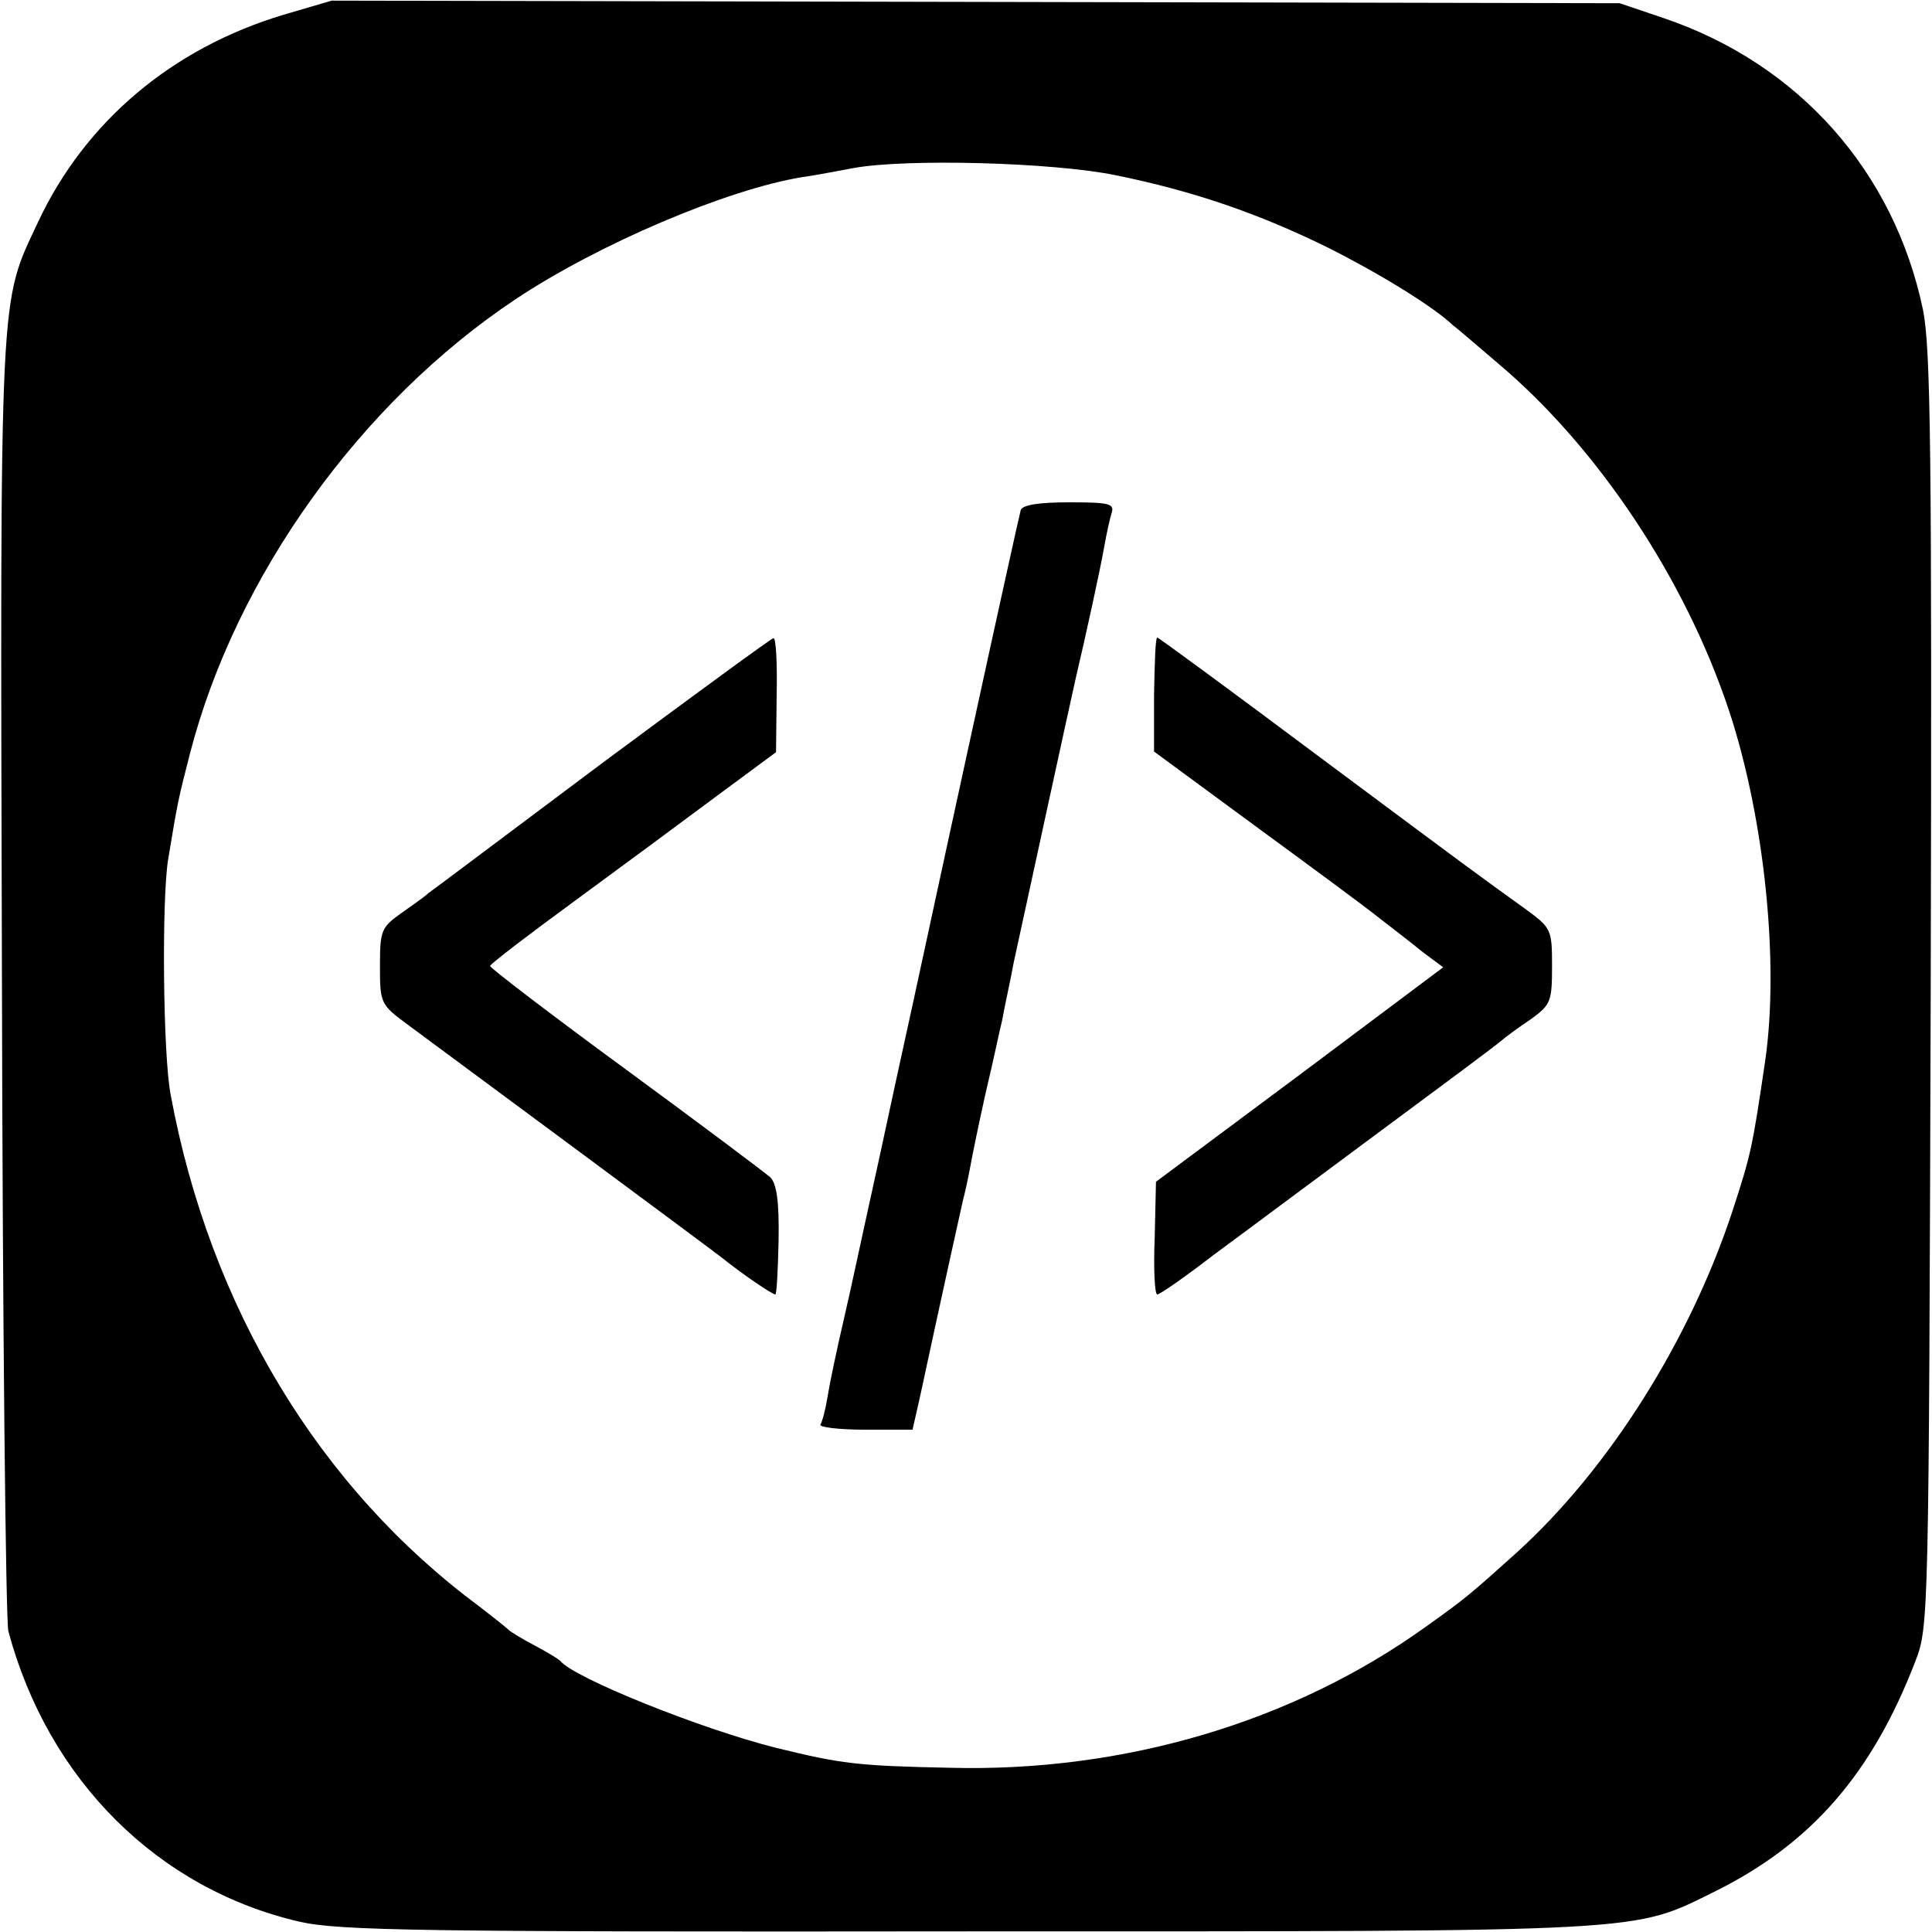 <?xml version="1.0" standalone="no"?>
<!DOCTYPE svg PUBLIC "-//W3C//DTD SVG 20010904//EN"
 "http://www.w3.org/TR/2001/REC-SVG-20010904/DTD/svg10.dtd">
<svg version="1.0" xmlns="http://www.w3.org/2000/svg"
 width="300pt" height="300pt" viewBox="0 0 300 300"
 preserveAspectRatio="xMidYMid meet">
<g transform="translate(0,300) scale(0.1,-0.1)"
fill="#000000" stroke="none">
<path d="M440 2977 c-173 -52 -308 -166 -381 -322 -60 -128 -59 -89 -56 -1170
1 -545 6 -1003 10 -1018 62 -231 232 -400 452 -451 62 -14 185 -16 1040 -15
1069 0 1028 -2 1160 63 148 74 242 182 309 356 21 54 21 64 24 1042 2 840 0
997 -12 1057 -45 215 -193 382 -403 453 l-68 23 -1000 2 -1000 2 -75 -22z
m1292 -249 c123 -25 223 -60 329 -112 78 -39 165 -92 195 -121 7 -5 38 -32 71
-60 154 -130 290 -334 358 -539 55 -167 78 -391 56 -543 -20 -136 -22 -145
-51 -234 -66 -200 -191 -399 -334 -529 -70 -63 -80 -72 -142 -116 -206 -148
-469 -226 -739 -219 -144 3 -168 6 -270 31 -116 29 -315 109 -335 135 -3 3
-21 14 -40 24 -19 10 -37 21 -40 24 -3 3 -23 19 -45 36 -249 184 -419 465
-480 795 -12 62 -14 303 -4 365 15 91 16 95 34 165 71 275 265 545 505 705
129 86 329 171 446 190 22 3 57 10 79 14 82 15 309 9 407 -11z"/>
<path d="M1585 2208 c-2 -7 -38 -170 -80 -363 -42 -192 -87 -402 -101 -465
-14 -63 -36 -167 -50 -230 -14 -63 -33 -153 -44 -200 -11 -47 -22 -100 -25
-119 -3 -19 -8 -38 -11 -43 -3 -4 28 -8 69 -8 l74 0 12 53 c35 163 62 284 66
302 3 11 8 34 11 50 3 17 14 71 25 120 12 50 22 99 25 110 2 11 6 31 9 45 3
14 7 34 9 45 12 55 88 405 96 440 16 68 39 173 45 208 3 17 8 40 11 50 5 15
-3 17 -66 17 -47 0 -72 -4 -75 -12z"/>
<path d="M935 1815 c-143 -107 -264 -198 -270 -202 -5 -5 -25 -19 -42 -31 -31
-22 -33 -27 -33 -82 0 -58 1 -60 43 -91 92 -68 473 -350 488 -362 31 -25 78
-57 83 -57 2 0 4 38 5 84 1 61 -3 88 -13 98 -8 7 -109 83 -225 168 -116 85
-210 157 -210 160 0 3 59 48 130 100 71 52 171 126 222 164 l92 68 1 89 c1 49
-1 89 -5 88 -3 0 -123 -88 -266 -194z"/>
<path d="M1792 1921 l0 -88 155 -114 c86 -63 173 -127 194 -144 21 -16 53 -41
69 -54 l31 -23 -223 -167 -223 -166 -2 -87 c-2 -49 0 -88 4 -88 4 0 43 27 87
61 45 33 160 119 256 190 96 71 182 135 190 142 8 7 30 23 48 35 30 22 32 27
32 82 0 57 -1 59 -42 89 -71 51 -82 59 -329 243 -131 98 -240 178 -242 178 -3
0 -4 -40 -5 -89z"/>
</g>
</svg>
